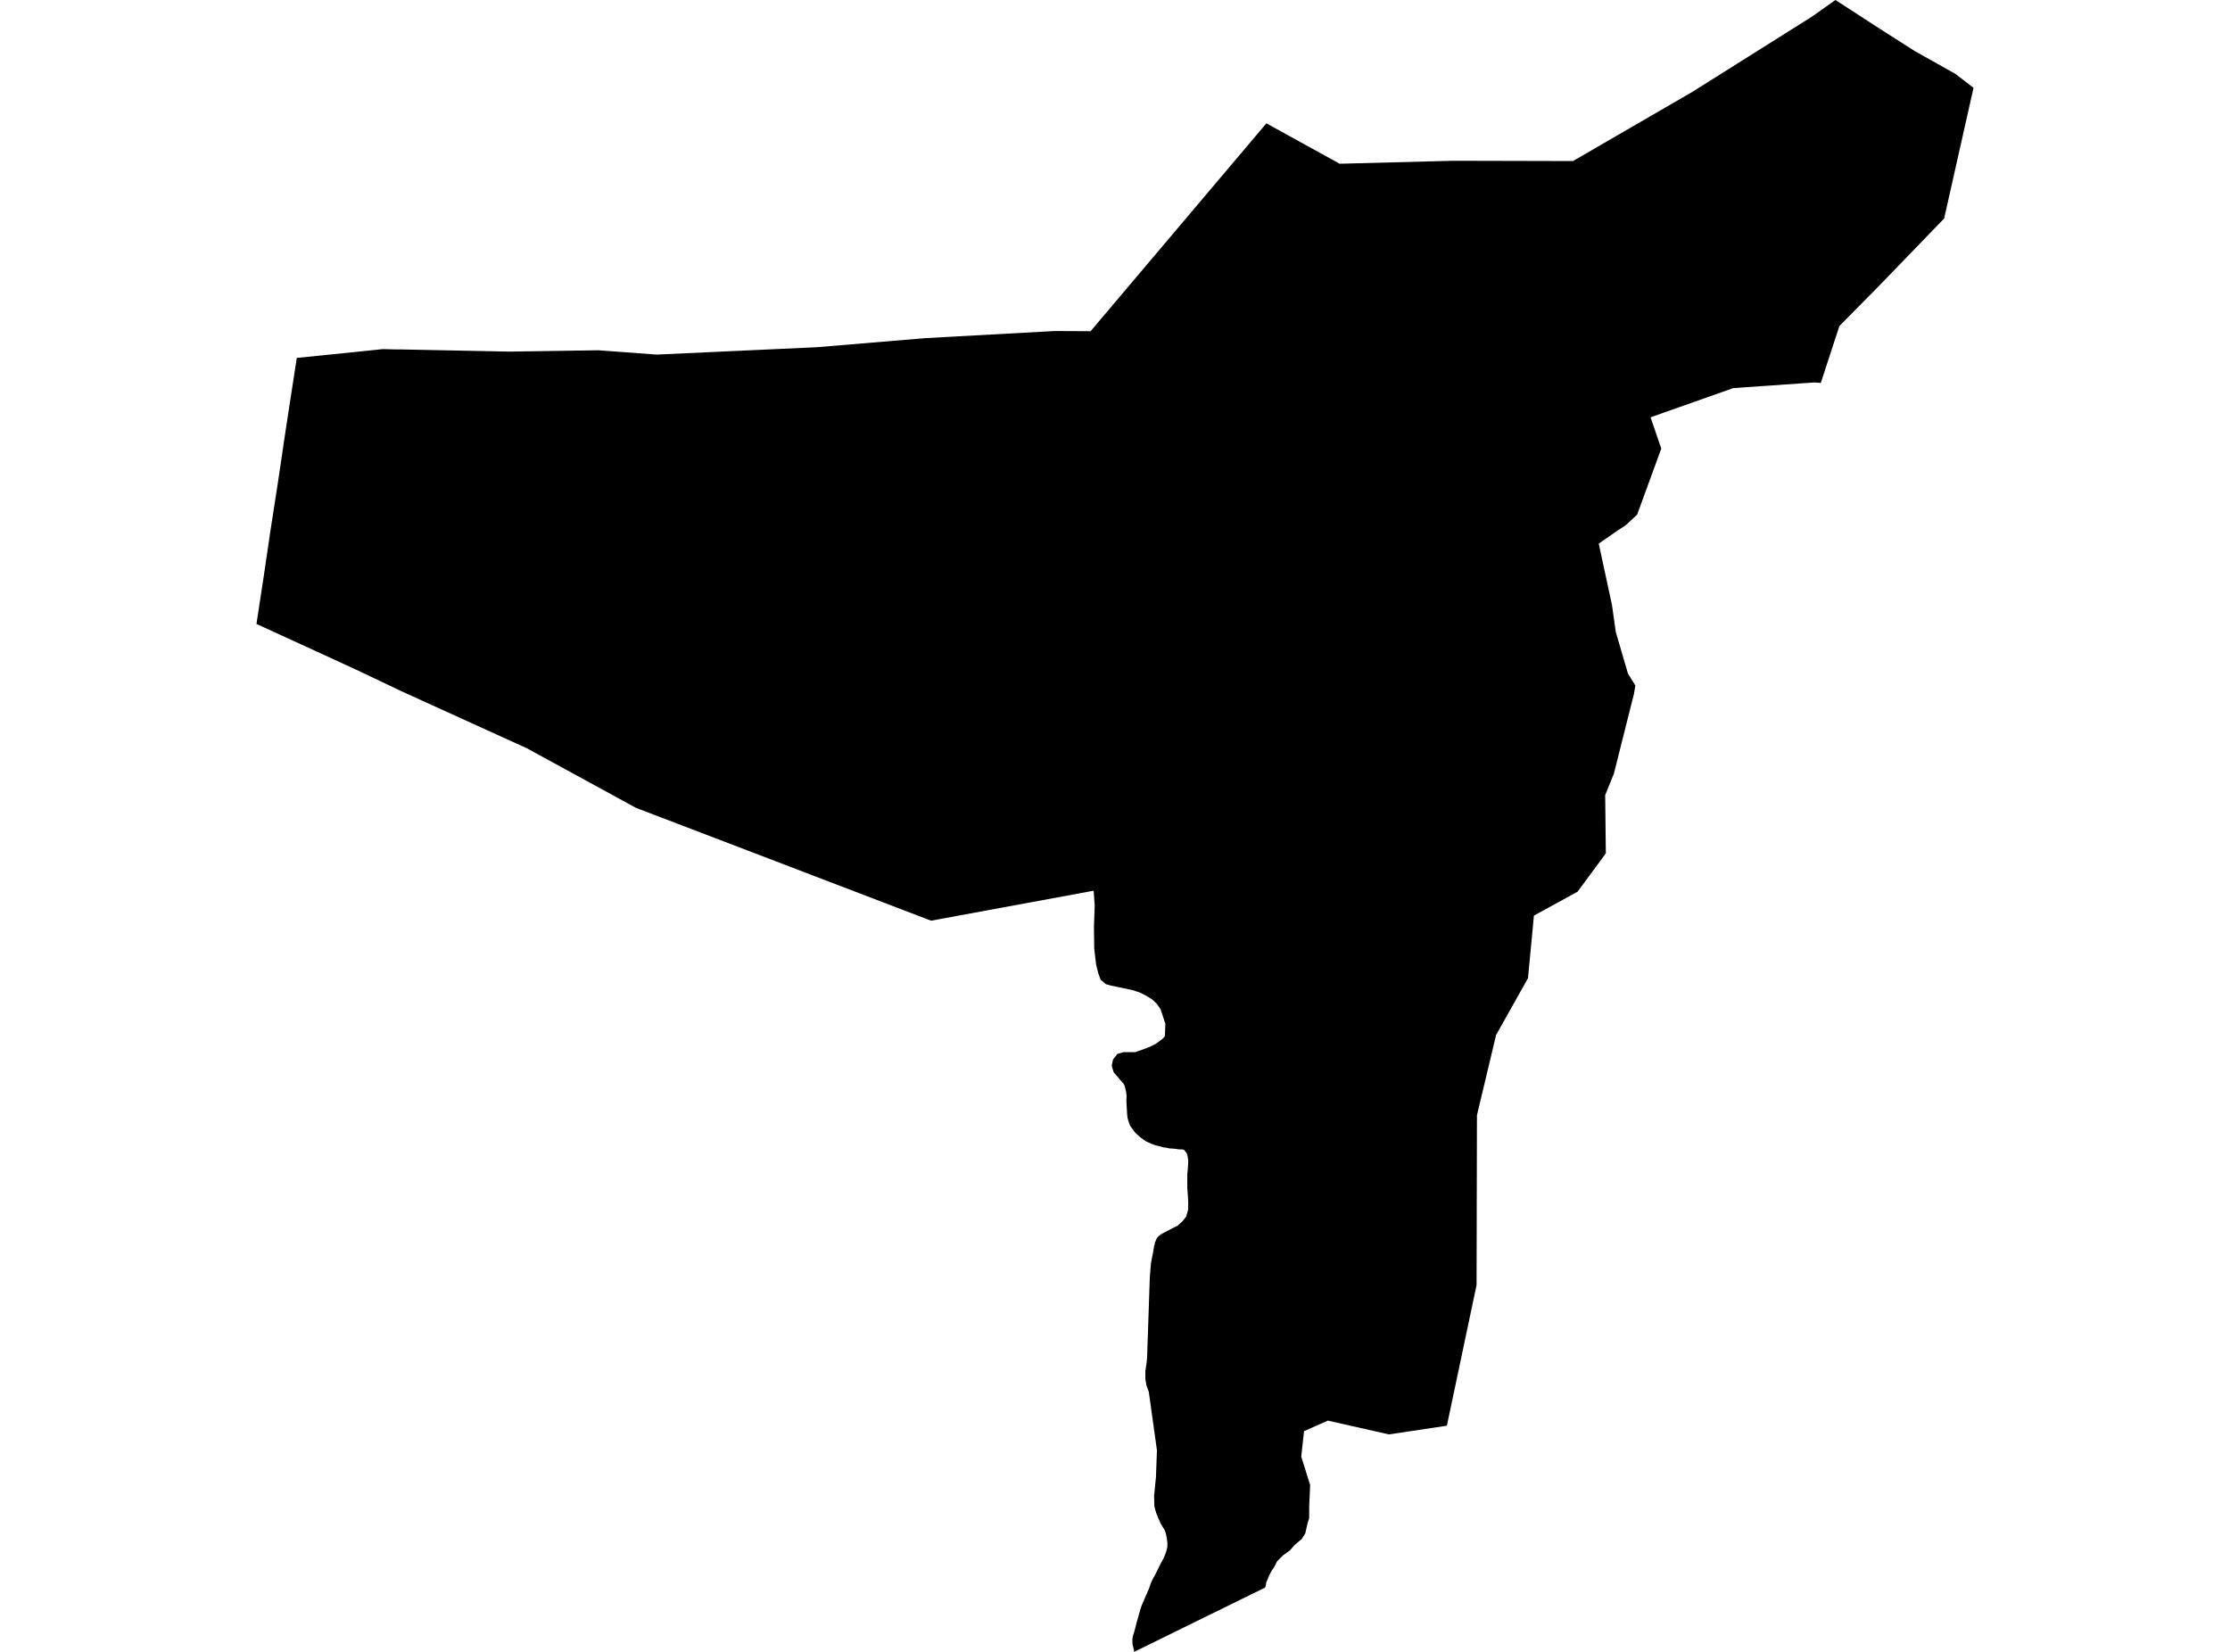 <?xml version='1.0'?>
<svg  baseProfile = 'tiny' width = '540' height = '400' stroke-linecap = 'round' stroke-linejoin = 'round' version='1.1' xmlns='http://www.w3.org/2000/svg'>
<path id='4804701001' title='4804701001'  d='M 71.867 86.673 88.005 85.027 92.665 84.54 95.796 84.61 96.885 84.61 123.388 85.143 144.883 84.818 159.027 85.862 197.819 84.076 224.182 81.874 255.392 80.158 264.087 80.204 306.659 29.865 324.397 39.65 351.874 38.931 380.904 39.001 409.864 22.213 438.755 4.035 444.459 0 455.149 6.933 463.612 12.336 473.49 17.877 477.895 21.263 470.777 52.913 454.662 69.584 445.41 78.952 440.912 92.725 439.381 92.609 419.719 93.977 399.685 101.049 402.282 108.631 396.439 124.607 393.68 127.181 391.825 128.387 387.141 131.633 390.364 146.612 391.268 153.035 394.213 163.098 395.998 165.996 395.674 167.99 390.805 187.351 388.695 192.545 388.857 206.643 382.017 215.918 371.443 221.715 370.006 236.879 362.285 250.606 357.647 270.06 357.554 311.17 350.366 345.232 336.338 347.342 321.545 344.003 315.771 346.554 315.099 352.722 317.255 359.608 317.023 364.802 317.023 367.538 316.56 369.161 316.073 371.318 315.215 372.686 313.568 374.054 312.363 375.422 310.693 376.627 309.233 378.088 308.56 379.456 307.888 380.43 307.424 381.334 306.612 383.213 306.612 383.329 306.566 383.584 306.52 383.839 306.473 384.094 306.334 384.441 274.637 400 274.614 399.838 274.591 399.745 274.591 399.629 274.568 399.536 274.545 399.444 274.521 399.281 274.475 399.119 274.429 398.933 274.382 398.725 274.336 398.562 274.29 398.354 274.266 398.215 274.243 397.913 274.22 397.658 274.22 397.403 274.22 397.078 274.22 396.823 274.266 396.592 274.313 396.336 274.359 396.081 274.429 395.826 274.521 395.571 274.614 395.316 274.684 395.061 274.753 394.806 274.823 394.551 274.892 394.25 274.962 393.995 275.032 393.739 275.101 393.438 275.194 393.067 275.287 392.719 275.379 392.418 275.495 392.047 275.588 391.699 275.681 391.351 275.75 391.096 275.82 390.887 275.866 390.679 275.936 390.424 276.005 390.238 276.052 389.983 276.492 388.662 276.562 388.546 276.608 388.406 276.678 388.244 276.724 388.151 276.794 387.989 276.887 387.78 276.979 387.595 277.072 387.34 277.142 387.131 277.258 386.922 277.327 386.714 277.466 386.412 277.582 386.157 277.721 385.856 277.837 385.601 277.953 385.299 278.069 385.044 278.208 384.743 278.301 384.441 278.417 384.14 278.51 383.815 278.626 383.514 278.742 383.213 278.927 382.818 279.136 382.401 279.344 382.007 279.553 381.636 279.762 381.242 279.97 380.824 280.133 380.523 280.295 380.175 280.457 379.874 280.62 379.503 280.782 379.201 280.944 378.853 281.083 378.598 281.223 378.297 281.385 378.042 281.524 377.74 281.686 377.485 281.825 377.184 281.918 376.975 282.011 376.72 282.104 376.512 282.196 376.303 282.289 376.048 282.359 375.862 282.428 375.607 282.498 375.399 282.544 375.143 282.614 374.935 282.66 374.68 282.683 374.471 282.683 374.17 282.707 373.915 282.683 373.659 282.66 373.404 282.637 373.149 282.591 372.848 282.567 372.593 282.521 372.338 282.475 372.083 282.405 371.781 282.359 371.526 282.312 371.271 281.965 370.413 281.825 370.205 281.709 369.996 281.57 369.787 281.454 369.579 281.338 369.393 281.176 369.138 281.037 368.883 280.898 368.558 280.782 368.303 280.666 368.002 280.527 367.747 280.411 367.445 280.295 367.144 280.179 366.843 280.063 366.587 279.947 366.263 279.855 365.961 279.785 365.706 279.715 365.451 279.646 365.196 279.576 364.941 279.53 364.686 279.507 363.875 279.507 363.573 279.46 362.298 279.924 357.568 280.156 351.191 278.185 337.047 277.605 335.447 277.35 333.917 277.35 332.039 277.536 330.763 277.629 330.161 277.744 329.094 277.768 328.677 277.791 328.422 277.791 328.12 278.092 319.263 278.417 309.547 278.695 305.976 279.298 302.823 279.46 301.803 279.623 301.246 279.669 300.852 279.901 300.388 280.133 299.832 280.341 299.577 280.596 299.322 281.083 298.928 281.408 298.719 282.011 298.417 283.819 297.467 285.164 296.794 286.393 295.681 287.251 294.568 287.692 292.992 287.738 291.322 287.645 289.537 287.529 288.006 287.506 287.589 287.506 286.592 287.506 284.436 287.645 282.859 287.738 281.189 287.715 280.819 287.483 279.45 286.787 278.477 286.37 278.337 285.443 278.314 284.515 278.175 283.704 278.106 283.263 278.106 282.312 277.897 281.779 277.851 280.643 277.526 280.202 277.433 279.599 277.271 278.927 277.016 277.513 276.39 276.145 275.416 274.916 274.303 273.988 273.074 273.617 272.494 273.293 271.59 273.061 270.825 272.945 269.944 272.759 266.651 272.806 265.469 272.759 265.005 272.69 264.448 272.481 263.475 272.319 262.872 272.04 262.362 271.785 262.107 269.652 259.602 269.212 258.072 269.513 256.588 270.556 255.22 272.04 254.779 272.458 254.779 274.916 254.779 277.234 253.945 278.44 253.481 279.855 252.785 281.617 251.464 282.08 250.907 282.196 247.916 281.037 244.392 280.156 243.116 278.973 241.98 277.513 241.099 276.005 240.334 274.22 239.754 269.049 238.664 268.122 238.409 267.751 238.293 266.522 237.227 265.989 235.789 265.432 233.61 264.992 229.946 264.968 229.436 264.899 224.497 265.084 219.234 264.829 215.686 225.458 222.944 182.422 206.481 154.018 195.629 127.562 181.184 96.816 167.202 87.448 162.727 76.829 157.834 62.105 151.087 63.89 139.377 65.49 128.503 67.322 116.677 68.273 110.278 68.783 106.753 69.849 99.751 71.867 86.673 Z' />
</svg>